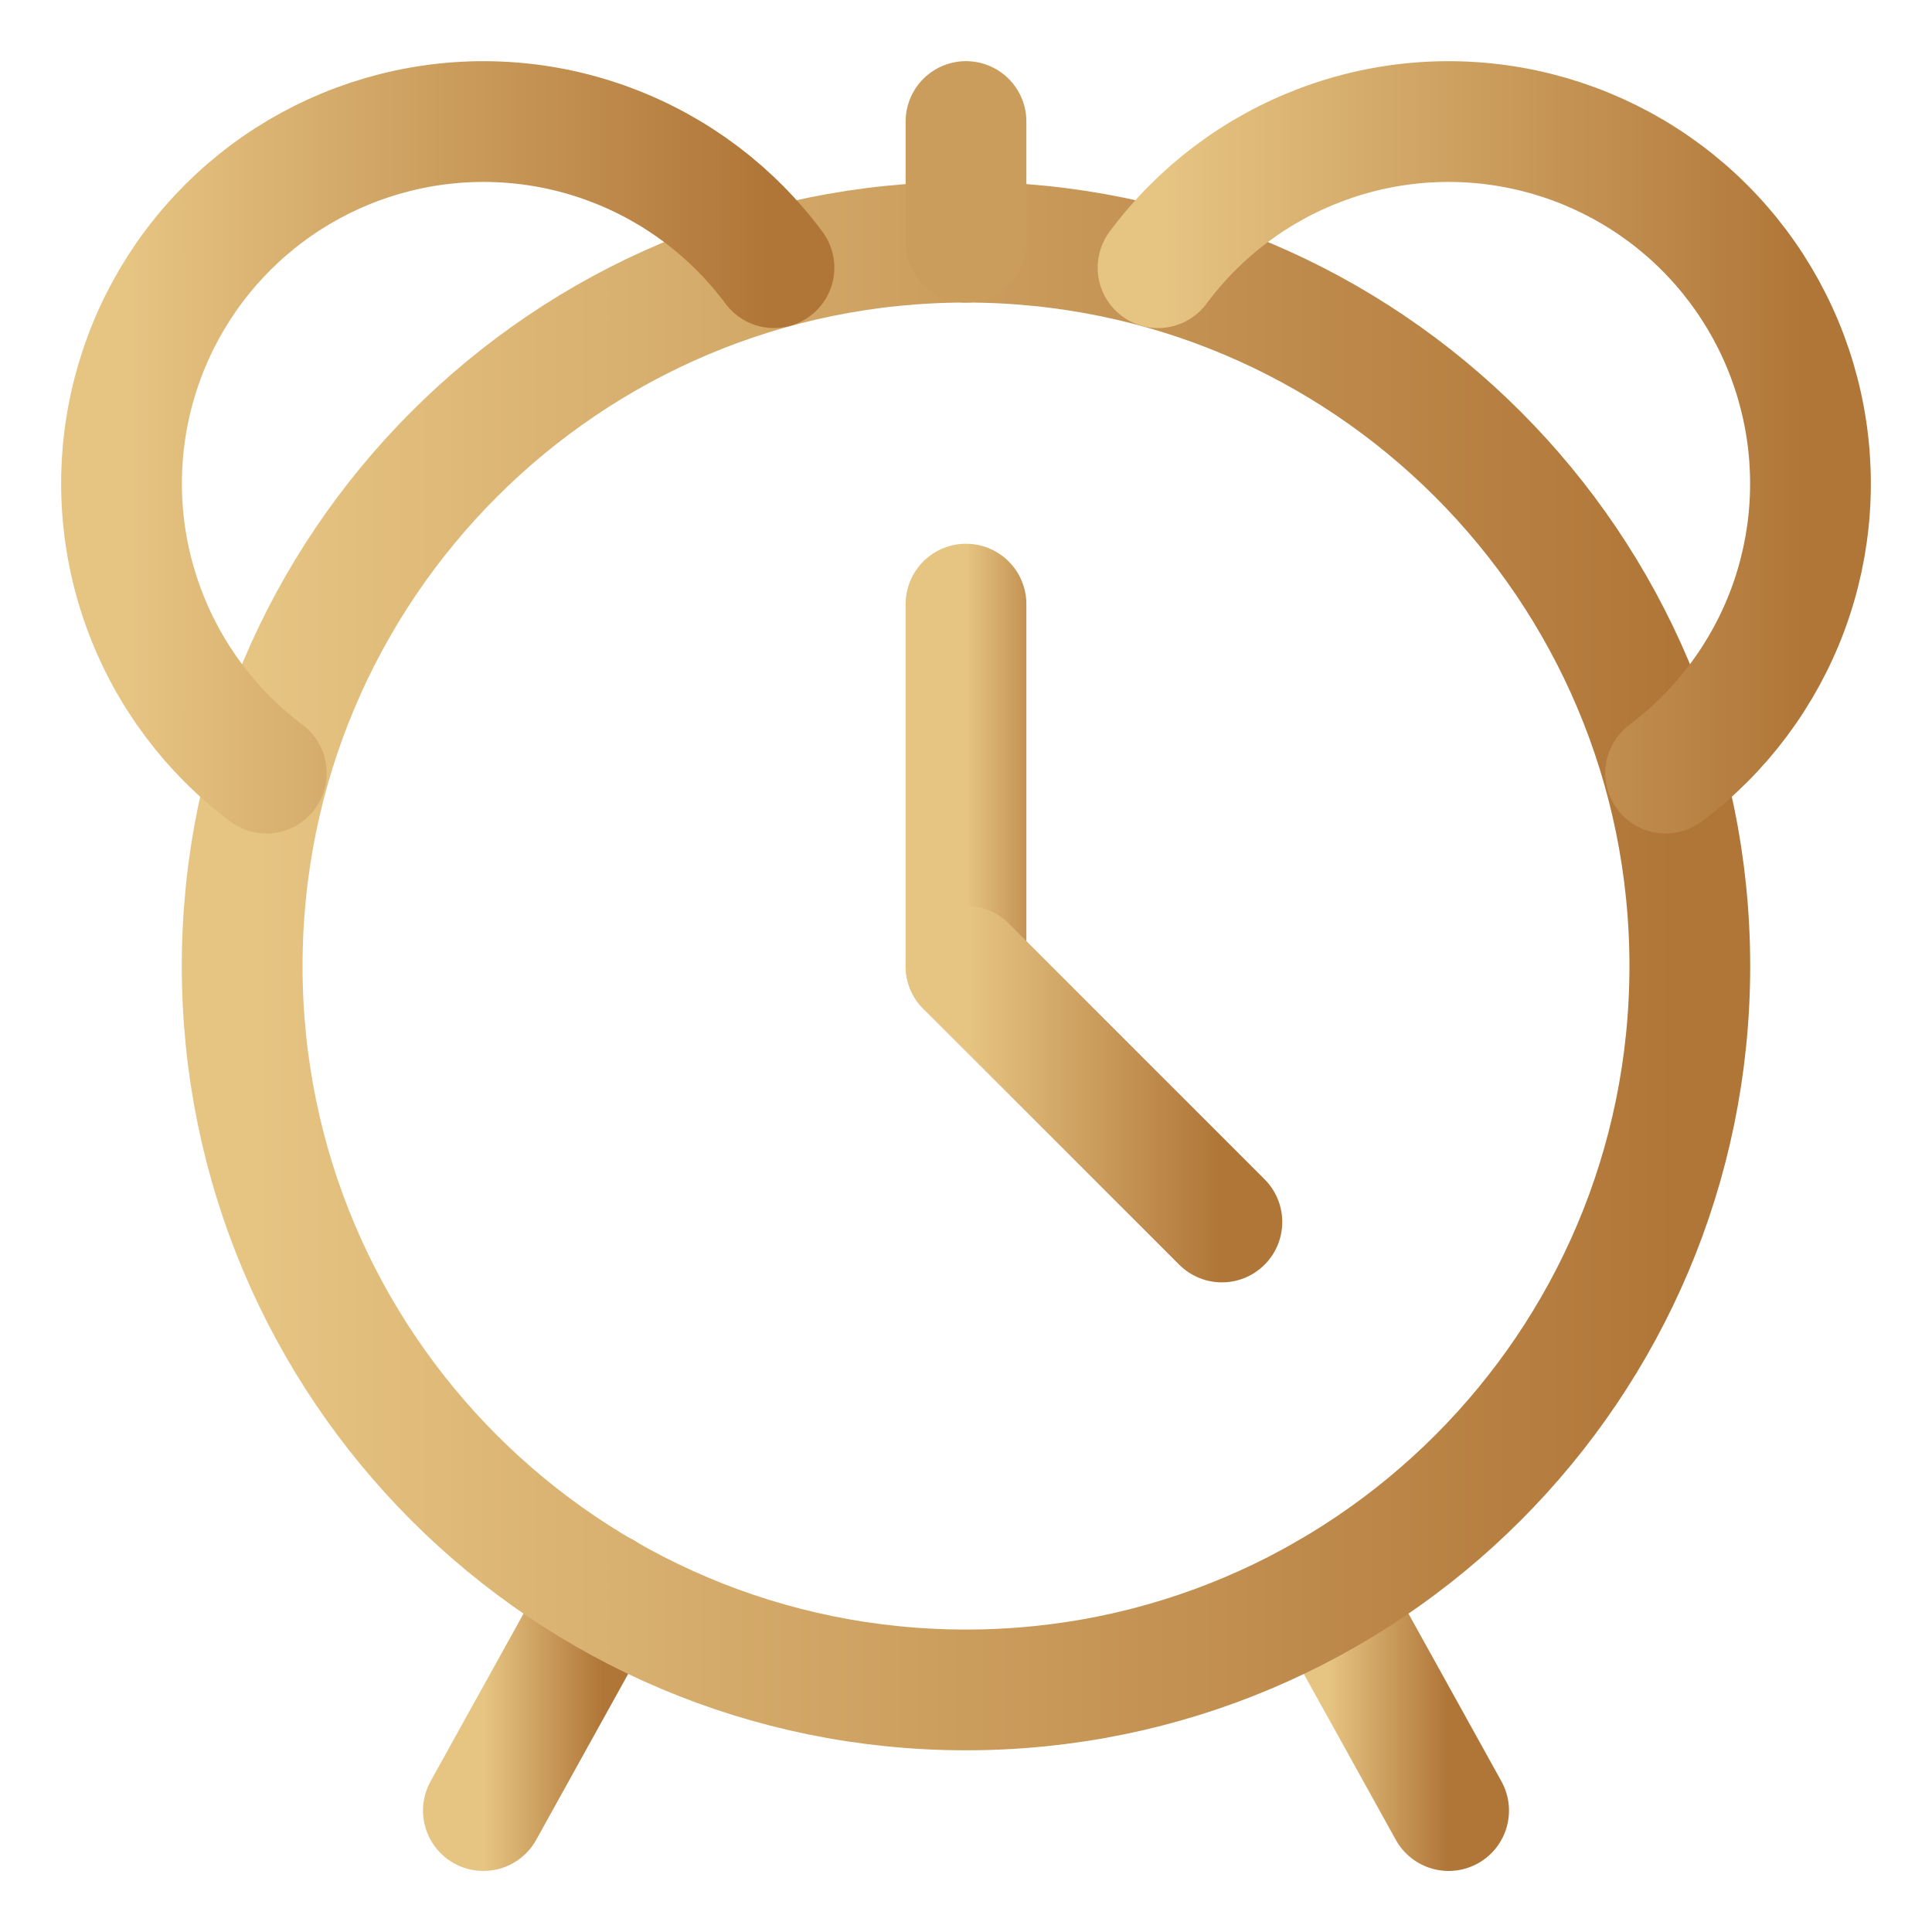 <svg width="20" height="20" viewBox="0 0 20 20" fill="none" xmlns="http://www.w3.org/2000/svg">
<g clip-path="url(#clip0_2257_24)">
<path d="M6.253 16.49L5.004 18.743" stroke="url(#paint0_linear_2257_24)" stroke-width="1.25" stroke-linecap="round" stroke-linejoin="round"/>
<path d="M13.747 16.49L14.996 18.743" stroke="url(#paint1_linear_2257_24)" stroke-width="1.25" stroke-linecap="round" stroke-linejoin="round"/>
<path d="M10 17.494C14.139 17.494 17.493 14.139 17.493 10.001C17.493 5.862 14.139 2.507 10 2.507C5.862 2.507 2.507 5.862 2.507 10.001C2.507 14.139 5.862 17.494 10 17.494Z" stroke="url(#paint2_linear_2257_24)" stroke-width="1.25" stroke-linecap="round" stroke-linejoin="round"/>
<path d="M2.757 8.003C2.182 7.572 1.743 6.984 1.493 6.31C1.242 5.636 1.191 4.905 1.345 4.203C1.499 3.5 1.852 2.857 2.361 2.35C2.87 1.843 3.515 1.493 4.218 1.342C4.921 1.191 5.652 1.245 6.325 1.499C6.998 1.752 7.584 2.194 8.012 2.771" stroke="url(#paint3_linear_2257_24)" stroke-width="1.25" stroke-linecap="round" stroke-linejoin="round"/>
<path d="M10 2.507L10 1.258" stroke="url(#paint4_linear_2257_24)" stroke-width="1.25" stroke-linecap="round" stroke-linejoin="round"/>
<path d="M10 6.254V10.001" stroke="url(#paint5_linear_2257_24)" stroke-width="1.25" stroke-linecap="round" stroke-linejoin="round"/>
<path d="M10 10.001L12.649 12.65" stroke="url(#paint6_linear_2257_24)" stroke-width="1.25" stroke-linecap="round" stroke-linejoin="round"/>
<path d="M17.243 8.003C17.818 7.572 18.257 6.984 18.508 6.31C18.758 5.636 18.809 4.905 18.655 4.203C18.501 3.5 18.148 2.857 17.639 2.35C17.13 1.843 16.485 1.493 15.782 1.342C15.079 1.191 14.348 1.245 13.675 1.499C13.002 1.752 12.416 2.194 11.988 2.771" stroke="url(#paint7_linear_2257_24)" stroke-width="1.25" stroke-linecap="round" stroke-linejoin="round"/>
</g>
<defs>
<linearGradient id="paint0_linear_2257_24" x1="5.016" y1="17.616" x2="6.239" y2="17.616" gradientUnits="userSpaceOnUse">
<stop stop-color="#E6C482"/>
<stop offset="1" stop-color="#B07638"/>
</linearGradient>
<linearGradient id="paint1_linear_2257_24" x1="13.758" y1="17.616" x2="14.981" y2="17.616" gradientUnits="userSpaceOnUse">
<stop stop-color="#E6C482"/>
<stop offset="1" stop-color="#B07638"/>
</linearGradient>
<linearGradient id="paint2_linear_2257_24" x1="2.639" y1="10.001" x2="17.322" y2="10.001" gradientUnits="userSpaceOnUse">
<stop stop-color="#E6C482"/>
<stop offset="1" stop-color="#B07638"/>
</linearGradient>
<linearGradient id="paint3_linear_2257_24" x1="1.318" y1="4.631" x2="7.935" y2="4.631" gradientUnits="userSpaceOnUse">
<stop stop-color="#E6C482"/>
<stop offset="1" stop-color="#B07638"/>
</linearGradient>
<linearGradient id="paint4_linear_2257_24" x1="10" y1="1.883" x2="10" y2="1.883" gradientUnits="userSpaceOnUse">
<stop stop-color="#E6C482"/>
<stop offset="1" stop-color="#B07638"/>
</linearGradient>
<linearGradient id="paint5_linear_2257_24" x1="10.009" y1="8.127" x2="10.989" y2="8.127" gradientUnits="userSpaceOnUse">
<stop stop-color="#E6C482"/>
<stop offset="1" stop-color="#B07638"/>
</linearGradient>
<linearGradient id="paint6_linear_2257_24" x1="10.024" y1="11.325" x2="12.619" y2="11.325" gradientUnits="userSpaceOnUse">
<stop stop-color="#E6C482"/>
<stop offset="1" stop-color="#B07638"/>
</linearGradient>
<linearGradient id="paint7_linear_2257_24" x1="12.048" y1="4.631" x2="18.665" y2="4.631" gradientUnits="userSpaceOnUse">
<stop stop-color="#E6C482"/>
<stop offset="1" stop-color="#B07638"/>
</linearGradient>
<clipPath id="clip0_2257_24">
<rect width="20" height="20" fill="white"/>
</clipPath>
</defs>
</svg>
